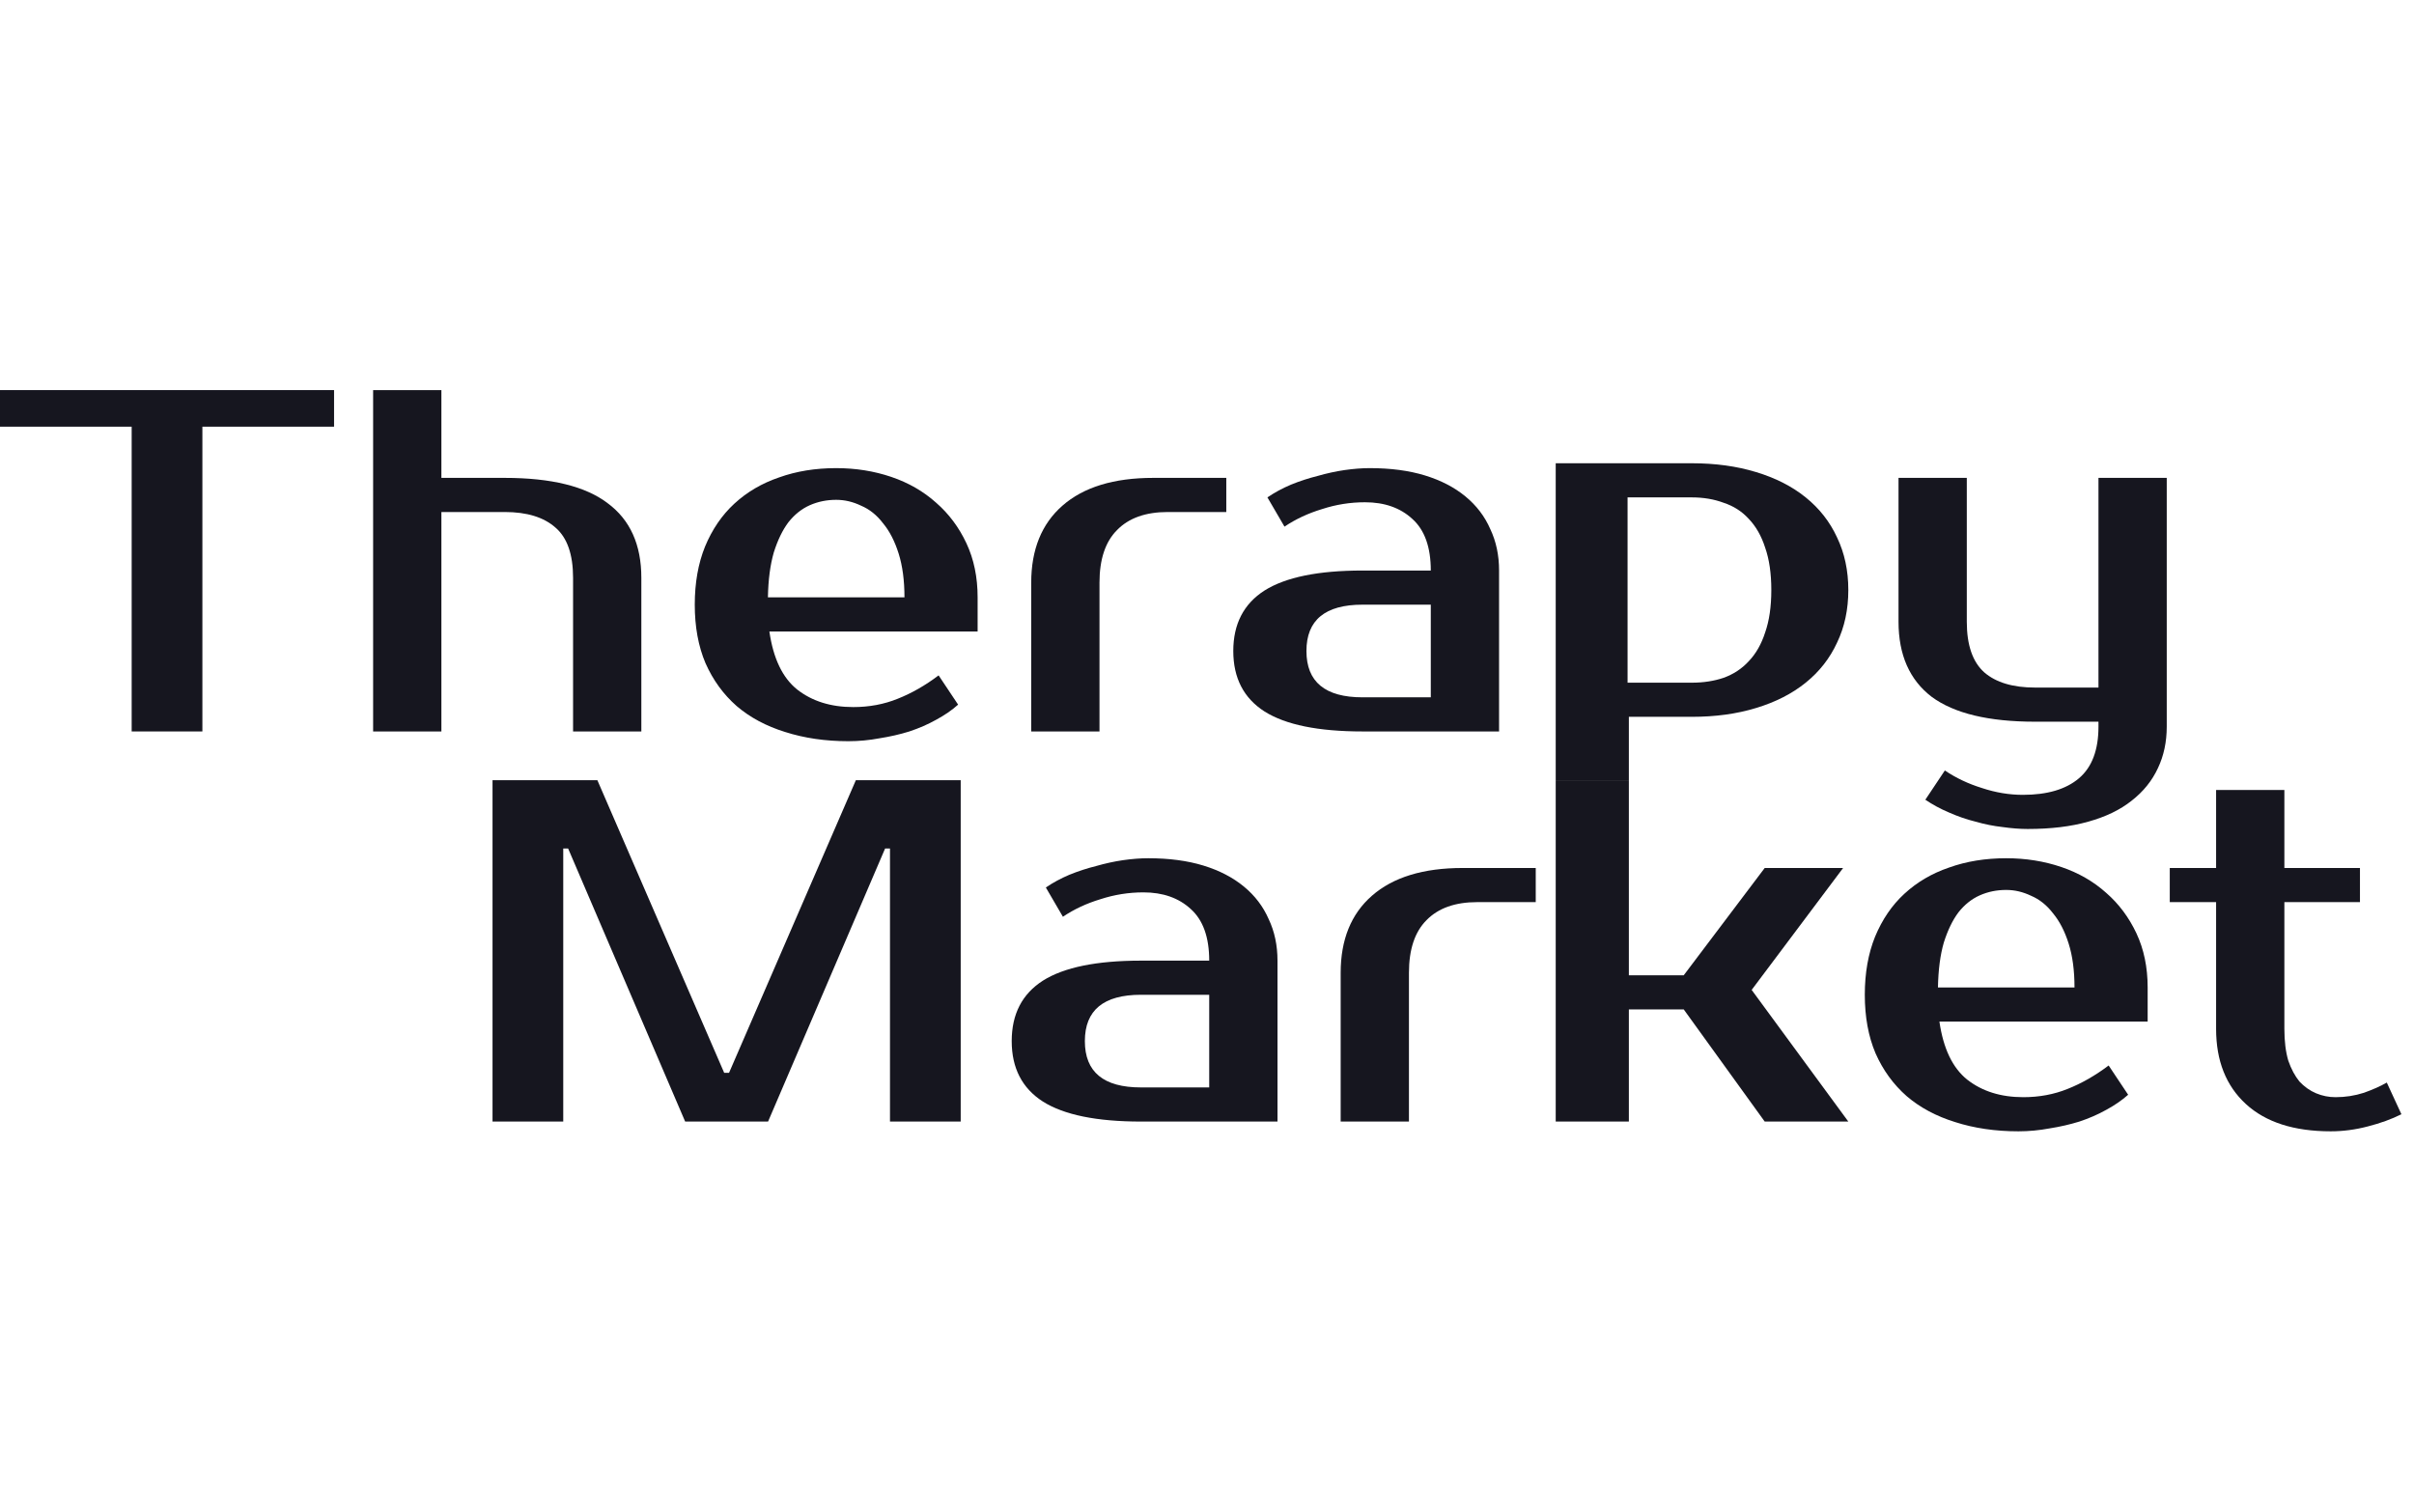 <svg width="99" height="62" viewBox="0 0 99 62" fill="none" xmlns="http://www.w3.org/2000/svg">
<path d="M86.06 29.6H83.46C81.554 29.6 80.14 29.26 79.22 28.58C78.314 27.887 77.86 26.86 77.86 25.5V19.6H80.66V25.5C80.66 26.46 80.9 27.153 81.38 27.58C81.86 27.993 82.554 28.2 83.46 28.2H86.06V19.6H88.86V29.8C88.86 30.427 88.74 30.993 88.5 31.5C88.26 32.02 87.9 32.467 87.42 32.84C86.954 33.213 86.36 33.5 85.64 33.7C84.934 33.9 84.107 34 83.16 34C82.84 34 82.494 33.973 82.12 33.92C81.76 33.88 81.394 33.807 81.02 33.7C80.647 33.607 80.28 33.48 79.92 33.32C79.574 33.173 79.254 33 78.96 32.8L79.76 31.6C80.214 31.907 80.72 32.147 81.28 32.32C81.84 32.507 82.4 32.6 82.96 32.6C83.96 32.6 84.727 32.373 85.26 31.92C85.794 31.467 86.06 30.76 86.06 29.8V29.6Z" fill="#16161F"/>
<path d="M66.748 20.4V28H69.38C69.857 28 70.292 27.933 70.685 27.8C71.092 27.653 71.436 27.427 71.717 27.12C72.011 26.813 72.236 26.42 72.39 25.94C72.559 25.46 72.643 24.88 72.643 24.2C72.643 23.52 72.559 22.94 72.39 22.46C72.236 21.98 72.011 21.587 71.717 21.28C71.436 20.973 71.092 20.753 70.685 20.62C70.292 20.473 69.857 20.4 69.38 20.4H66.748ZM69.38 19C70.348 19 71.225 19.12 72.011 19.36C72.811 19.6 73.492 19.947 74.053 20.4C74.615 20.853 75.043 21.4 75.338 22.04C75.646 22.68 75.801 23.4 75.801 24.2C75.801 25 75.646 25.72 75.338 26.36C75.043 27 74.615 27.547 74.053 28C73.492 28.453 72.811 28.8 72.011 29.04C71.225 29.28 70.348 29.4 69.38 29.4H66.801L66.801 32H63.801V19H69.38Z" fill="#16161F"/>
<path d="M53.578 26.7C53.578 27.967 54.345 28.6 55.878 28.6H58.678V24.8H55.878C54.345 24.8 53.578 25.433 53.578 26.7ZM58.678 23.4C58.678 22.44 58.425 21.733 57.918 21.28C57.425 20.827 56.778 20.6 55.978 20.6C55.378 20.6 54.791 20.693 54.218 20.88C53.645 21.053 53.132 21.293 52.678 21.6L51.978 20.4C52.272 20.2 52.592 20.027 52.938 19.88C53.298 19.733 53.665 19.613 54.038 19.52C54.411 19.413 54.778 19.333 55.138 19.28C55.511 19.227 55.858 19.2 56.178 19.2C57.032 19.2 57.785 19.3 58.438 19.5C59.092 19.7 59.645 19.987 60.098 20.36C60.551 20.733 60.892 21.18 61.118 21.7C61.358 22.207 61.478 22.773 61.478 23.4V30H55.878C54.065 30 52.725 29.727 51.858 29.18C51.005 28.633 50.578 27.807 50.578 26.7C50.578 25.593 51.005 24.767 51.858 24.22C52.725 23.673 54.065 23.4 55.878 23.4H58.678Z" fill="#16161F"/>
<path d="M50.291 21H47.891C46.984 21 46.291 21.247 45.811 21.74C45.331 22.22 45.091 22.94 45.091 23.9V30H42.291V23.9C42.291 22.54 42.718 21.487 43.571 20.74C44.438 19.98 45.678 19.6 47.291 19.6H50.291V21Z" fill="#16161F"/>
<path d="M34.993 29C35.647 29 36.253 28.887 36.813 28.66C37.386 28.433 37.947 28.113 38.493 27.7L39.293 28.9C39.04 29.127 38.74 29.333 38.393 29.52C38.06 29.707 37.693 29.867 37.293 30C36.907 30.12 36.5 30.213 36.073 30.28C35.647 30.36 35.22 30.4 34.793 30.4C33.846 30.4 32.98 30.273 32.193 30.02C31.42 29.78 30.76 29.427 30.213 28.96C29.666 28.48 29.24 27.893 28.933 27.2C28.64 26.507 28.493 25.707 28.493 24.8C28.493 23.907 28.633 23.113 28.913 22.42C29.206 21.713 29.607 21.127 30.113 20.66C30.633 20.18 31.247 19.82 31.953 19.58C32.66 19.327 33.44 19.2 34.293 19.2C35.093 19.2 35.846 19.32 36.553 19.56C37.26 19.8 37.873 20.153 38.393 20.62C38.913 21.073 39.327 21.627 39.633 22.28C39.94 22.933 40.093 23.673 40.093 24.5V25.9H31.553C31.713 27.007 32.093 27.8 32.693 28.28C33.306 28.76 34.073 29 34.993 29ZM34.293 20.5C33.907 20.5 33.547 20.573 33.213 20.72C32.88 20.867 32.587 21.1 32.333 21.42C32.093 21.74 31.893 22.153 31.733 22.66C31.587 23.167 31.506 23.78 31.493 24.5H37.093C37.093 23.807 37.013 23.207 36.853 22.7C36.693 22.193 36.48 21.78 36.213 21.46C35.96 21.127 35.66 20.887 35.313 20.74C34.98 20.58 34.64 20.5 34.293 20.5Z" fill="#16161F"/>
<path d="M26.302 30H23.502V23.7C23.502 22.74 23.262 22.053 22.782 21.64C22.302 21.213 21.608 21 20.702 21H18.102V30H15.302V16H18.102V19.6H20.702C22.608 19.6 24.015 19.947 24.922 20.64C25.842 21.32 26.302 22.34 26.302 23.7V30Z" fill="#16161F"/>
<path d="M13.7 17.5H8.3V30H5.4V17.5H0V16H13.7V17.5Z" fill="#16161F"/>
<path d="M90.884 37H88.984V35.6H90.884V32.4H93.684V35.6H96.784V37H93.684V42.2C93.684 42.707 93.738 43.14 93.844 43.5C93.964 43.847 94.118 44.133 94.304 44.36C94.504 44.573 94.731 44.733 94.984 44.84C95.238 44.947 95.504 45 95.784 45C96.184 45 96.571 44.94 96.944 44.82C97.318 44.687 97.631 44.547 97.884 44.4L98.484 45.7C98.084 45.9 97.624 46.067 97.104 46.2C96.598 46.333 96.091 46.4 95.584 46.4C94.078 46.4 92.918 46.027 92.104 45.28C91.291 44.533 90.884 43.507 90.884 42.2V37Z" fill="#16161F"/>
<path d="M82.977 45C83.63 45 84.237 44.887 84.797 44.66C85.37 44.433 85.93 44.113 86.477 43.7L87.277 44.9C87.023 45.127 86.723 45.333 86.377 45.52C86.043 45.707 85.677 45.867 85.277 46C84.89 46.12 84.483 46.213 84.057 46.28C83.63 46.36 83.203 46.4 82.777 46.4C81.83 46.4 80.963 46.273 80.177 46.02C79.403 45.78 78.743 45.427 78.197 44.96C77.65 44.48 77.223 43.893 76.917 43.2C76.623 42.507 76.477 41.707 76.477 40.8C76.477 39.907 76.617 39.113 76.897 38.42C77.19 37.713 77.59 37.127 78.097 36.66C78.617 36.18 79.23 35.82 79.937 35.58C80.643 35.327 81.423 35.2 82.277 35.2C83.077 35.2 83.83 35.32 84.537 35.56C85.243 35.8 85.857 36.153 86.377 36.62C86.897 37.073 87.31 37.627 87.617 38.28C87.923 38.933 88.077 39.673 88.077 40.5V41.9H79.537C79.697 43.007 80.077 43.8 80.677 44.28C81.29 44.76 82.057 45 82.977 45ZM82.277 36.5C81.89 36.5 81.53 36.573 81.197 36.72C80.863 36.867 80.57 37.1 80.317 37.42C80.077 37.74 79.877 38.153 79.717 38.66C79.57 39.167 79.49 39.78 79.477 40.5H85.077C85.077 39.807 84.997 39.207 84.837 38.7C84.677 38.193 84.463 37.78 84.197 37.46C83.943 37.127 83.643 36.887 83.297 36.74C82.963 36.58 82.623 36.5 82.277 36.5Z" fill="#16161F"/>
<path d="M69.051 41.4H66.801V46H63.801V32H66.801V40H69.051L72.372 35.6H75.587L71.837 40.6L75.801 46H72.372L69.051 41.4Z" fill="#16161F"/>
<path d="M62.982 37H60.582C59.676 37 58.982 37.247 58.502 37.74C58.022 38.22 57.782 38.94 57.782 39.9V46H54.982V39.9C54.982 38.54 55.409 37.487 56.262 36.74C57.129 35.98 58.369 35.6 59.982 35.6H62.982V37Z" fill="#16161F"/>
<path d="M44.491 42.7C44.491 43.967 45.258 44.6 46.791 44.6H49.591V40.8H46.791C45.258 40.8 44.491 41.433 44.491 42.7ZM49.591 39.4C49.591 38.44 49.338 37.733 48.831 37.28C48.338 36.827 47.691 36.6 46.891 36.6C46.291 36.6 45.705 36.693 45.131 36.88C44.558 37.053 44.044 37.293 43.591 37.6L42.891 36.4C43.184 36.2 43.505 36.027 43.851 35.88C44.211 35.733 44.578 35.613 44.951 35.52C45.325 35.413 45.691 35.333 46.051 35.28C46.425 35.227 46.771 35.2 47.091 35.2C47.944 35.2 48.698 35.3 49.351 35.5C50.005 35.7 50.558 35.987 51.011 36.36C51.465 36.733 51.804 37.18 52.031 37.7C52.271 38.207 52.391 38.773 52.391 39.4V46H46.791C44.978 46 43.638 45.727 42.771 45.18C41.918 44.633 41.491 43.807 41.491 42.7C41.491 41.593 41.918 40.767 42.771 40.22C43.638 39.673 44.978 39.4 46.791 39.4H49.591Z" fill="#16161F"/>
<path d="M29.699 44H29.899L35.099 32H39.399V46H36.499V34.8H36.299L31.499 46H28.099L23.299 34.8H23.099V46H20.199V32H24.499L29.699 44Z" fill="#16161F"/>
</svg>
